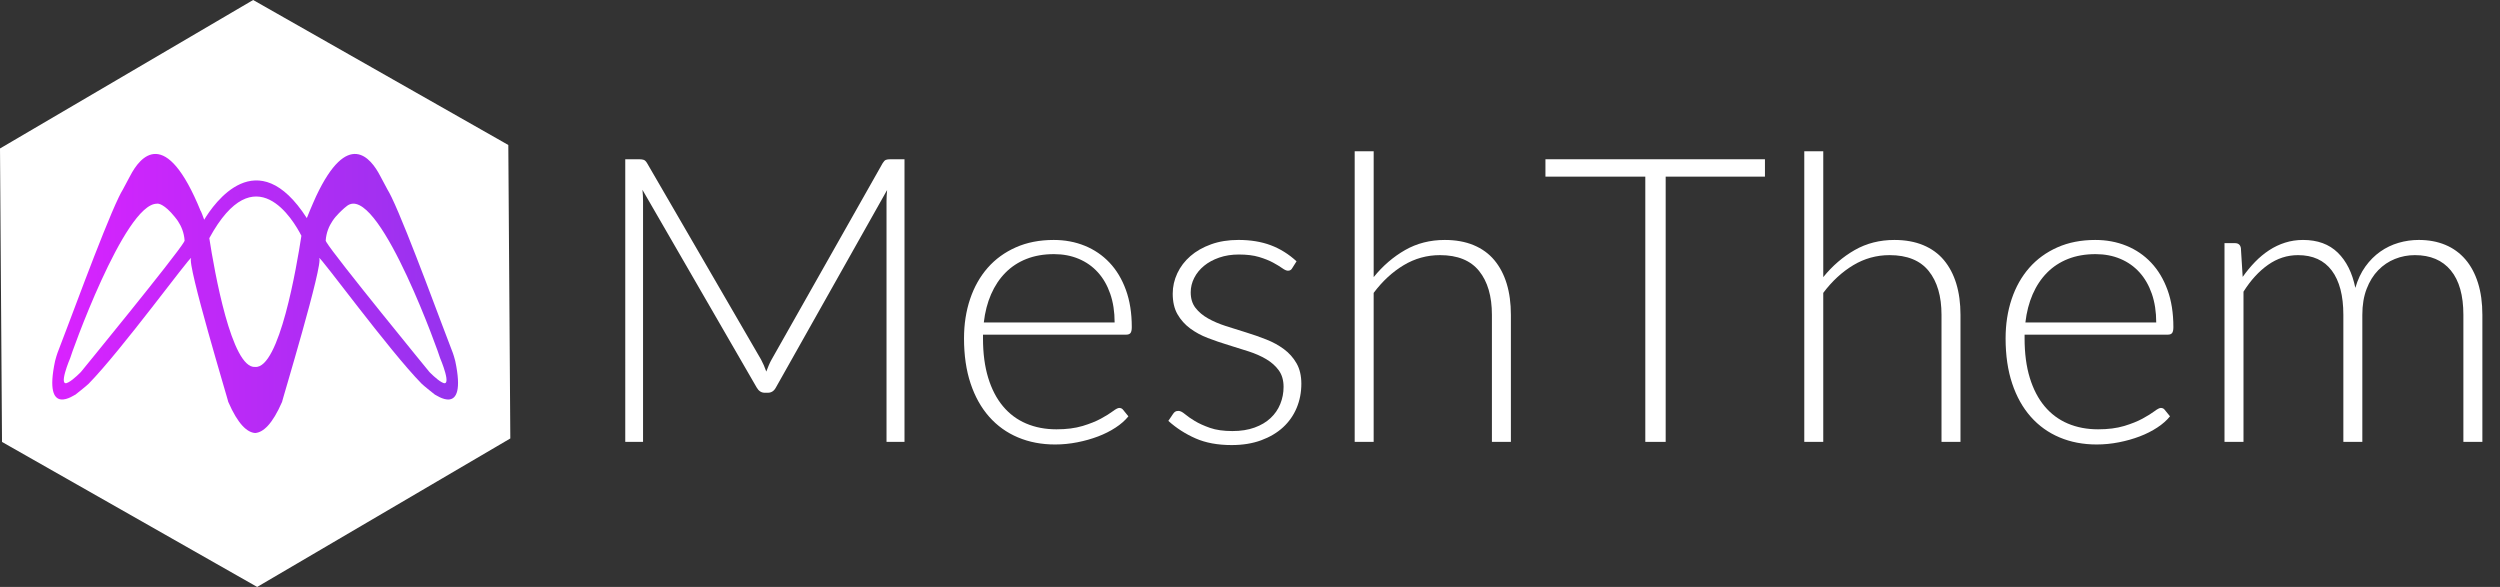 <?xml version="1.0" encoding="utf-8"?>
<!-- Generator: Adobe Illustrator 16.0.0, SVG Export Plug-In . SVG Version: 6.00 Build 0)  -->
<!DOCTYPE svg PUBLIC "-//W3C//DTD SVG 1.1//EN" "http://www.w3.org/Graphics/SVG/1.1/DTD/svg11.dtd">
<svg version="1.1" id="Layer_1" xmlns="http://www.w3.org/2000/svg" xmlns:xlink="http://www.w3.org/1999/xlink" x="0px" y="0px"
	 width="222px" height="52.12px" viewBox="0 0 222 52.12" enable-background="new 0 0 222 52.12" xml:space="preserve">
<rect x="0" y="0" width="222" height="52.12" fill="#333333" stroke="none"/>
<g>
	<path fill="#FFFFFF" d="M68.046,32.996c0.071-0.189,0.145-0.375,0.222-0.559c0.077-0.184,0.163-0.357,0.257-0.523l9.861-17.435
		c0.095-0.153,0.189-0.248,0.284-0.284s0.225-0.053,0.39-0.053h1.259v25.097h-1.596v-21.39c0-0.308,0.018-0.632,0.053-0.976
		l-9.879,17.542c-0.166,0.308-0.402,0.461-0.709,0.461h-0.284c-0.295,0-0.532-0.153-0.709-0.461L57.049,16.856
		c0.036,0.343,0.053,0.674,0.053,0.993v21.39h-1.579V14.142h1.242c0.166,0,0.298,0.018,0.399,0.053s0.198,0.13,0.292,0.284
		l10.128,17.453C67.762,32.263,67.916,32.618,68.046,32.996z"/>
	<path fill="#FFFFFF" d="M93.568,21.308c0.993,0,1.913,0.171,2.758,0.515c0.845,0.343,1.578,0.842,2.199,1.499
		c0.621,0.656,1.105,1.463,1.454,2.421s0.523,2.057,0.523,3.299c0,0.26-0.039,0.438-0.115,0.532s-0.198,0.142-0.363,0.142H87.29
		v0.337c0,1.324,0.154,2.489,0.461,3.494c0.307,1.005,0.745,1.848,1.313,2.527c0.567,0.68,1.253,1.191,2.057,1.534
		s1.703,0.515,2.696,0.515c0.887,0,1.655-0.098,2.306-0.293c0.65-0.195,1.197-0.414,1.641-0.656s0.795-0.461,1.055-0.656
		s0.449-0.293,0.568-0.293c0.153,0,0.271,0.06,0.354,0.178l0.461,0.567c-0.284,0.354-0.659,0.687-1.126,0.993
		c-0.467,0.308-0.987,0.571-1.561,0.79s-1.188,0.393-1.844,0.522s-1.316,0.195-1.978,0.195c-1.206,0-2.306-0.21-3.299-0.63
		c-0.993-0.419-1.846-1.031-2.557-1.835c-0.711-0.805-1.261-1.789-1.649-2.953c-0.389-1.165-0.583-2.498-0.583-4
		c0-1.265,0.18-2.433,0.541-3.503c0.361-1.07,0.881-1.992,1.561-2.767c0.68-0.774,1.513-1.38,2.501-1.818
		C91.194,21.526,92.315,21.308,93.568,21.308z M93.595,22.567c-0.91,0-1.724,0.142-2.444,0.426s-1.343,0.692-1.868,1.224
		c-0.526,0.532-0.951,1.171-1.275,1.916c-0.325,0.745-0.54,1.579-0.646,2.501h11.617c0-0.946-0.13-1.794-0.39-2.545
		s-0.625-1.386-1.098-1.907c-0.472-0.521-1.039-0.919-1.7-1.197C95.129,22.706,94.397,22.567,93.595,22.567z"/>
	<path fill="#FFFFFF" d="M114.763,23.791c-0.083,0.166-0.213,0.248-0.39,0.248c-0.131,0-0.299-0.074-0.506-0.222
		s-0.479-0.313-0.816-0.497c-0.337-0.183-0.751-0.349-1.241-0.497c-0.49-0.148-1.091-0.222-1.8-0.222
		c-0.638,0-1.221,0.091-1.747,0.274c-0.526,0.183-0.975,0.427-1.348,0.734s-0.663,0.663-0.869,1.07
		c-0.207,0.407-0.311,0.834-0.311,1.282c0,0.554,0.142,1.015,0.426,1.38s0.656,0.678,1.117,0.937c0.461,0.26,0.984,0.484,1.57,0.673
		s1.186,0.378,1.8,0.566c0.615,0.189,1.216,0.399,1.8,0.63c0.585,0.23,1.108,0.518,1.569,0.86c0.462,0.343,0.834,0.763,1.118,1.259
		c0.283,0.497,0.425,1.1,0.425,1.81c0,0.769-0.139,1.483-0.416,2.146c-0.278,0.663-0.681,1.236-1.206,1.721
		c-0.526,0.485-1.174,0.869-1.942,1.153c-0.769,0.283-1.644,0.426-2.625,0.426c-1.242,0-2.312-0.198-3.21-0.595
		c-0.899-0.396-1.703-0.913-2.412-1.552l0.408-0.604c0.059-0.094,0.125-0.165,0.195-0.212c0.071-0.048,0.171-0.071,0.301-0.071
		c0.154,0,0.343,0.095,0.568,0.283c0.225,0.189,0.517,0.394,0.878,0.612c0.36,0.219,0.81,0.423,1.348,0.612
		c0.538,0.188,1.203,0.283,1.996,0.283c0.745,0,1.401-0.104,1.968-0.311c0.568-0.206,1.041-0.487,1.418-0.842
		c0.379-0.355,0.666-0.771,0.86-1.251c0.195-0.479,0.293-0.984,0.293-1.517c0-0.591-0.142-1.081-0.426-1.472
		c-0.283-0.391-0.656-0.721-1.117-0.993c-0.46-0.272-0.984-0.503-1.569-0.691c-0.586-0.189-1.189-0.379-1.81-0.568
		c-0.621-0.188-1.224-0.396-1.809-0.62s-1.108-0.509-1.57-0.852c-0.461-0.343-0.833-0.76-1.117-1.251
		c-0.284-0.49-0.426-1.102-0.426-1.835c0-0.626,0.136-1.229,0.408-1.809c0.272-0.579,0.659-1.087,1.162-1.525
		c0.502-0.437,1.114-0.786,1.835-1.046c0.721-0.26,1.531-0.39,2.43-0.39c1.076,0,2.03,0.156,2.864,0.468
		c0.833,0.312,1.599,0.788,2.297,1.43L114.763,23.791z"/>
	<path fill="#FFFFFF" d="M120.296,39.239V13.433h1.686v11.174c0.815-1.005,1.747-1.806,2.793-2.403
		c1.047-0.597,2.22-0.896,3.521-0.896c0.97,0,1.824,0.154,2.563,0.461c0.738,0.308,1.351,0.751,1.836,1.33
		c0.484,0.58,0.851,1.277,1.1,2.093c0.248,0.816,0.372,1.738,0.372,2.767v11.28h-1.685v-11.28c0-1.655-0.379-2.953-1.136-3.893
		c-0.757-0.94-1.915-1.41-3.476-1.41c-1.159,0-2.235,0.299-3.229,0.896c-0.993,0.597-1.88,1.416-2.66,2.457v13.231H120.296z"/>
	<path fill="#FFFFFF" d="M156.727,14.142v1.543h-8.815v23.554h-1.809V15.685h-8.868v-1.543H156.727z"/>
	<path fill="#FFFFFF" d="M160.22,39.239V13.433h1.686v11.174c0.815-1.005,1.747-1.806,2.793-2.403
		c1.047-0.597,2.22-0.896,3.521-0.896c0.97,0,1.824,0.154,2.563,0.461c0.738,0.308,1.351,0.751,1.836,1.33
		c0.484,0.58,0.851,1.277,1.1,2.093c0.248,0.816,0.372,1.738,0.372,2.767v11.28h-1.685v-11.28c0-1.655-0.379-2.953-1.136-3.893
		c-0.757-0.94-1.915-1.41-3.476-1.41c-1.159,0-2.235,0.299-3.229,0.896c-0.993,0.597-1.88,1.416-2.66,2.457v13.231H160.22z"/>
	<path fill="#FFFFFF" d="M186.062,21.308c0.993,0,1.912,0.171,2.758,0.515c0.846,0.343,1.579,0.842,2.199,1.499
		c0.621,0.656,1.105,1.463,1.455,2.421c0.349,0.958,0.522,2.057,0.522,3.299c0,0.26-0.038,0.438-0.115,0.532
		c-0.076,0.095-0.197,0.142-0.362,0.142h-12.735v0.337c0,1.324,0.153,2.489,0.461,3.494s0.745,1.848,1.313,2.527
		s1.253,1.191,2.058,1.534c0.804,0.343,1.702,0.515,2.695,0.515c0.887,0,1.655-0.098,2.306-0.293s1.197-0.414,1.641-0.656
		s0.796-0.461,1.056-0.656s0.449-0.293,0.567-0.293c0.153,0,0.272,0.06,0.355,0.178l0.461,0.567
		c-0.284,0.354-0.659,0.687-1.127,0.993c-0.467,0.308-0.987,0.571-1.561,0.79s-1.188,0.393-1.845,0.522s-1.315,0.195-1.978,0.195
		c-1.206,0-2.306-0.21-3.299-0.63c-0.993-0.419-1.846-1.031-2.557-1.835c-0.712-0.805-1.262-1.789-1.649-2.953
		c-0.389-1.165-0.583-2.498-0.583-4c0-1.265,0.181-2.433,0.541-3.503c0.36-1.07,0.881-1.992,1.561-2.767
		c0.681-0.774,1.514-1.38,2.501-1.818S184.809,21.308,186.062,21.308z M186.088,22.567c-0.909,0-1.725,0.142-2.444,0.426
		s-1.343,0.692-1.868,1.224c-0.525,0.532-0.95,1.171-1.275,1.916c-0.324,0.745-0.54,1.579-0.646,2.501h11.618
		c0-0.946-0.131-1.794-0.39-2.545c-0.261-0.751-0.626-1.386-1.099-1.907c-0.472-0.521-1.039-0.919-1.7-1.197
		S186.891,22.567,186.088,22.567z"/>
	<path fill="#FFFFFF" d="M197.536,39.239V21.591h0.923c0.307,0,0.484,0.148,0.532,0.443l0.159,2.554
		c0.343-0.485,0.71-0.928,1.1-1.33c0.391-0.402,0.807-0.748,1.251-1.038c0.443-0.29,0.916-0.515,1.418-0.674
		c0.503-0.159,1.032-0.239,1.588-0.239c1.289,0,2.317,0.375,3.086,1.126s1.289,1.794,1.561,3.13
		c0.213-0.733,0.511-1.366,0.895-1.898c0.384-0.532,0.823-0.972,1.319-1.321c0.496-0.349,1.036-0.609,1.62-0.78
		c0.585-0.171,1.184-0.257,1.798-0.257c0.873,0,1.658,0.145,2.355,0.435c0.696,0.29,1.289,0.718,1.779,1.286
		c0.49,0.567,0.864,1.265,1.125,2.093c0.26,0.828,0.39,1.773,0.39,2.838v11.28h-1.686v-11.28c0-1.727-0.372-3.042-1.117-3.946
		c-0.745-0.905-1.81-1.357-3.192-1.357c-0.615,0-1.203,0.112-1.765,0.337c-0.563,0.225-1.059,0.559-1.49,1.002
		s-0.774,0.997-1.028,1.659c-0.255,0.662-0.382,1.431-0.382,2.306v11.28h-1.685v-11.28c0-1.714-0.344-3.027-1.029-3.938
		s-1.685-1.366-2.997-1.366c-0.958,0-1.845,0.287-2.66,0.86c-0.816,0.574-1.543,1.369-2.182,2.386v13.338H197.536z"/>
</g>
<polygon fill="#FFFFFF" points="0.179,39.244 0,13.184 22.479,0 45.138,12.875 45.316,38.935 22.837,52.12 "/>
<linearGradient id="SVGID_1_" gradientUnits="userSpaceOnUse" x1="4.643" y1="26.061" x2="40.673" y2="26.061">
	<stop  offset="0" style="stop-color:#DA22FF"/>
	<stop  offset="0.98" style="stop-color:#9733EE"/>
</linearGradient>
<path fill="url(#SVGID_1_)" d="M6.677,35.059c0,0,0.986-0.774,1.192-0.98c2.896-2.95,9.046-11.378,9.108-11.169
	c-0.438,0.373,3.361,12.892,3.288,12.767c0.875,2.021,1.693,2.723,2.394,2.775c0.7-0.053,1.517-0.754,2.394-2.775
	c-0.074,0.125,3.725-12.394,3.287-12.767c0.062-0.209,6.212,8.219,9.108,11.169c0.207,0.206,1.192,0.98,1.192,0.98
	c-0.071-0.12,2.893,2.213,1.786-3.001l-0.116-0.416l-0.057-0.176l-0.045-0.135h0c-0.655-1.629-3.996-10.83-5.432-13.808h0.001
	l-0.007-0.012c-0.14-0.288-0.259-0.514-0.358-0.671l-0.65-1.218v0.001c-0.838-1.623-2.883-4.174-5.698,1.818
	c-0.01,0.021-0.454,1-0.818,1.926c-4.404-6.845-8.25-1.297-9.114,0.145c-0.132-0.375-0.231-0.62-0.296-0.768
	c-0.002,0.005-0.006,0.009-0.008,0.014c-3.112-7.653-5.379-4.866-6.273-3.134l-0.001-0.001l-0.649,1.218
	c-0.098,0.157-0.22,0.383-0.359,0.671l-0.005,0.012h0c-1.437,2.978-4.777,12.179-5.433,13.808l0,0l-0.044,0.135l-0.058,0.176
	l-0.116,0.416C3.783,37.271,6.747,34.938,6.677,35.059z M29.523,19.624c0.18-0.27,0.377-0.493,0.563-0.68l-0.001-0.001
	c0,0,0.429-0.44,0.734-0.662c0-0.001,0.003-0.003,0.003-0.004c0.042-0.033,0.085-0.058,0.129-0.082
	c0.002-0.001,0.005-0.003,0.007-0.005v0.002c0.035-0.018,0.071-0.035,0.105-0.049c2.841-1.104,8.014,13.524,8.014,13.644
	c0,0,1.175,2.747,0.164,2.162c-0.472-0.251-1.114-0.923-1.114-0.923s-8.426-10.292-9.151-11.54l0,0
	c-0.029-0.05-0.051-0.092-0.054-0.111C28.967,20.66,29.218,20.082,29.523,19.624z M26.764,20.935
	c-0.413,2.708-1.958,11.82-4.105,11.649c-2.093,0.166-3.615-8.485-4.073-11.435C22.647,13.698,26.073,19.581,26.764,20.935z
	 M6.238,31.788c0-0.114,4.796-13.683,7.688-13.698l-0.001-0.005c0,0,0.106-0.027,0.316,0.057c0.003,0.001,0.007,0.001,0.01,0.002
	c0.061,0.024,0.12,0.056,0.179,0.092c0.261,0.152,0.624,0.448,1.092,1.027c0.047,0.058,0.093,0.118,0.14,0.18
	c0.023,0.029,0.044,0.056,0.067,0.086c0,0-0.003,0-0.004,0c0.021,0.032,0.046,0.06,0.068,0.093c0.304,0.458,0.556,1.037,0.6,1.753
	c-0.002,0.02-0.024,0.061-0.053,0.111c0,0,0,0,0,0c-0.725,1.248-9.151,11.54-9.151,11.54s-0.642,0.672-1.114,0.923
	C5.063,34.535,6.238,31.788,6.238,31.788z"/>
</svg>
